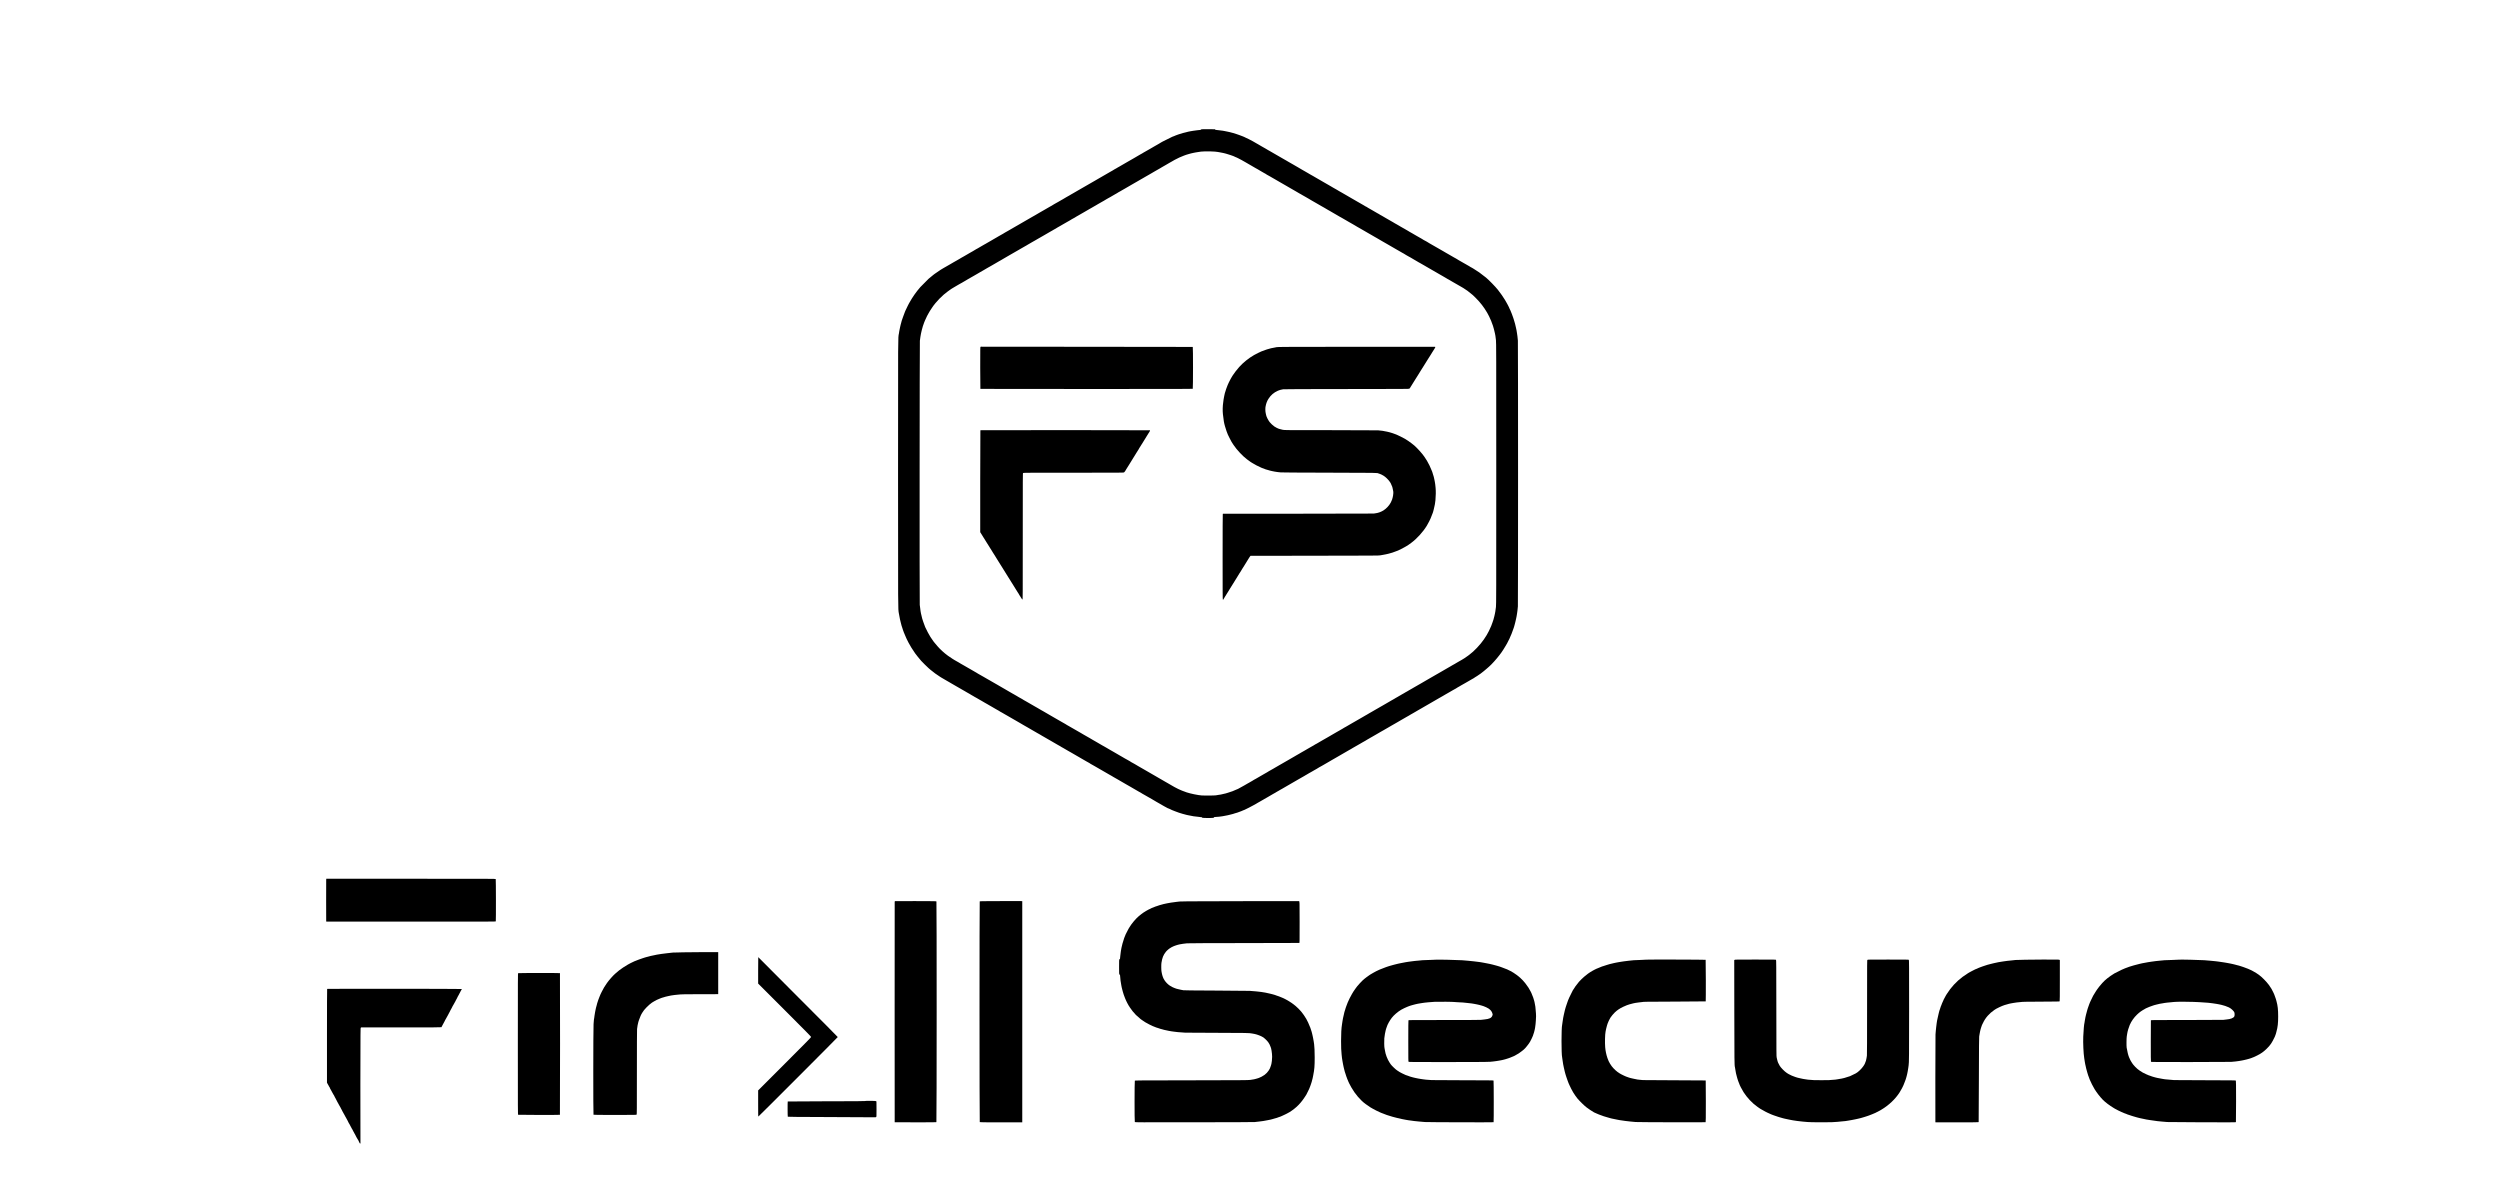 <?xml version="1.0" standalone="no"?>
<!DOCTYPE svg PUBLIC "-//W3C//DTD SVG 20010904//EN"
 "http://www.w3.org/TR/2001/REC-SVG-20010904/DTD/svg10.dtd">
<svg version="1.0" xmlns="http://www.w3.org/2000/svg"
 width="14512pt" height="6882pt" viewBox="0 0 14512 6882"
 preserveAspectRatio="xMidYMid meet">

<g transform="translate(0,6882) scale(0.1,-0.1)"
fill="#000000" stroke="none">
<path d="M69730 61310 c0 -5 -7 -10 -16 -10 -8 0 -13 -4 -10 -9 7 -11 -31 -17
-204 -31 -74 -6 -178 -20 -230 -31 -52 -10 -131 -23 -175 -29 -44 -6 -102 -17
-128 -26 -26 -9 -85 -24 -130 -34 -130 -29 -207 -51 -275 -76 -34 -13 -72 -24
-85 -24 -12 0 -44 -11 -72 -23 -27 -13 -72 -29 -100 -36 -27 -7 -55 -17 -62
-23 -6 -5 -43 -21 -80 -35 -37 -14 -88 -33 -113 -42 -50 -19 -464 -224 -550
-273 -30 -17 -75 -42 -100 -55 -25 -14 -52 -30 -60 -37 -8 -7 -26 -18 -40 -24
-14 -7 -50 -28 -80 -47 -30 -18 -73 -43 -95 -54 -22 -11 -85 -47 -140 -80 -55
-33 -142 -84 -193 -113 -51 -29 -110 -63 -130 -74 -32 -19 -111 -64 -287 -163
-22 -13 -47 -28 -55 -35 -8 -6 -31 -20 -50 -29 -19 -10 -53 -28 -75 -41 -22
-13 -69 -40 -105 -61 -102 -59 -121 -70 -190 -111 -36 -21 -77 -45 -92 -54
-15 -8 -53 -30 -85 -49 -32 -18 -76 -43 -98 -56 -22 -12 -85 -48 -140 -80
-167 -97 -178 -104 -225 -130 -25 -14 -67 -38 -95 -55 -27 -16 -70 -41 -95
-55 -25 -14 -67 -39 -95 -55 -27 -16 -68 -38 -90 -50 -22 -12 -60 -34 -85 -51
-25 -16 -68 -40 -97 -53 -28 -14 -54 -30 -57 -35 -4 -6 -26 -20 -49 -31 -44
-22 -104 -56 -184 -104 -26 -16 -66 -39 -88 -51 -67 -38 -324 -186 -518 -299
-48 -28 -107 -62 -131 -76 -24 -14 -66 -38 -94 -55 -53 -31 -211 -122 -287
-165 -25 -14 -84 -48 -132 -76 -49 -28 -137 -79 -198 -114 -60 -35 -149 -86
-198 -114 -48 -28 -107 -62 -132 -76 -139 -79 -236 -135 -285 -165 -30 -19
-73 -44 -95 -55 -22 -11 -62 -34 -90 -51 -27 -18 -70 -43 -95 -57 -82 -45
-115 -64 -161 -90 -65 -38 -183 -108 -222 -132 -17 -11 -50 -29 -72 -40 -22
-11 -65 -36 -95 -55 -30 -19 -73 -44 -95 -55 -22 -12 -61 -33 -87 -48 -26 -15
-90 -51 -142 -80 -53 -29 -98 -57 -101 -62 -3 -5 -25 -19 -48 -30 -23 -11 -63
-33 -88 -48 -53 -31 -125 -73 -184 -106 -22 -13 -84 -49 -138 -80 -162 -93
-281 -162 -302 -173 -30 -18 -228 -133 -245 -144 -8 -5 -35 -20 -60 -34 -25
-14 -70 -40 -101 -57 -63 -37 -205 -119 -277 -160 -113 -65 -147 -84 -187
-108 -24 -14 -66 -38 -95 -55 -29 -16 -71 -41 -95 -55 -24 -14 -66 -38 -95
-55 -29 -16 -72 -41 -95 -55 -24 -14 -86 -49 -137 -78 -51 -30 -138 -80 -193
-112 -55 -32 -116 -67 -135 -78 -19 -10 -60 -34 -90 -52 -54 -32 -92 -54 -187
-106 -27 -14 -54 -31 -61 -36 -7 -6 -25 -18 -41 -27 -16 -9 -51 -29 -78 -44
-99 -58 -169 -97 -198 -112 -16 -9 -55 -31 -85 -50 -30 -18 -111 -65 -180
-104 -69 -39 -154 -89 -190 -111 -36 -22 -83 -49 -105 -60 -48 -24 -93 -50
-132 -76 -15 -10 -44 -27 -63 -37 -19 -9 -57 -31 -85 -47 -27 -16 -70 -41 -95
-55 -25 -15 -67 -39 -95 -55 -27 -17 -70 -41 -95 -55 -25 -14 -63 -37 -85 -50
-22 -13 -63 -36 -92 -49 -28 -14 -54 -29 -57 -35 -4 -6 -66 -43 -138 -83 -72
-40 -151 -85 -177 -100 -25 -15 -68 -39 -95 -55 -26 -15 -67 -39 -91 -53 -24
-14 -66 -38 -95 -55 -29 -16 -73 -42 -99 -57 -25 -15 -62 -35 -81 -45 -19 -10
-48 -27 -63 -37 -16 -11 -41 -26 -57 -35 -32 -18 -102 -58 -175 -101 -27 -16
-63 -36 -80 -45 -16 -8 -59 -33 -95 -54 -36 -22 -123 -73 -195 -114 -71 -40
-173 -99 -225 -129 -52 -30 -129 -74 -170 -97 -41 -24 -93 -55 -115 -69 -22
-14 -56 -35 -75 -47 -96 -59 -283 -187 -326 -223 -18 -15 -51 -40 -75 -57 -49
-34 -213 -170 -278 -229 -86 -79 -417 -413 -478 -482 -234 -268 -446 -568
-628 -894 -14 -25 -29 -52 -34 -60 -5 -8 -31 -58 -57 -110 -64 -129 -72 -146
-101 -210 -14 -30 -36 -76 -49 -103 -13 -26 -24 -53 -24 -59 0 -7 -11 -35 -24
-63 -23 -48 -32 -73 -78 -210 -11 -33 -28 -80 -37 -105 -33 -84 -70 -205 -80
-262 -5 -31 -17 -73 -26 -94 -8 -21 -22 -76 -29 -123 -8 -47 -24 -122 -35
-165 -12 -44 -21 -94 -21 -110 0 -17 -9 -76 -20 -131 -52 -255 -50 93 -49
-8120 0 -8178 -3 -7827 48 -8125 41 -241 95 -500 109 -526 6 -11 16 -52 23
-90 6 -38 18 -81 25 -96 8 -15 21 -53 29 -85 8 -32 31 -103 50 -158 20 -55 45
-125 56 -154 11 -30 25 -64 33 -75 7 -12 16 -34 20 -50 4 -16 29 -76 57 -133
27 -57 49 -107 49 -111 1 -22 205 -400 264 -488 11 -16 29 -45 41 -64 19 -31
109 -167 185 -280 41 -62 261 -335 354 -440 63 -71 363 -368 425 -420 35 -30
88 -75 116 -100 155 -132 378 -296 555 -405 19 -12 53 -33 75 -47 74 -47 275
-164 335 -195 19 -10 69 -38 110 -63 41 -24 87 -51 102 -60 46 -26 129 -74
173 -100 24 -14 65 -37 91 -53 27 -15 72 -41 99 -57 28 -16 91 -52 140 -80 50
-28 133 -76 185 -107 52 -30 113 -65 135 -77 22 -13 69 -40 105 -62 95 -57
120 -71 167 -94 23 -11 45 -24 47 -29 3 -5 29 -21 58 -35 80 -41 118 -63 136
-78 9 -8 33 -22 52 -32 19 -9 58 -30 85 -46 28 -16 72 -42 99 -57 26 -15 68
-39 91 -53 24 -14 86 -49 137 -78 51 -29 122 -71 158 -93 36 -21 79 -45 95
-54 17 -8 53 -28 80 -45 28 -16 70 -42 95 -56 25 -14 68 -38 95 -54 28 -17 70
-41 95 -55 91 -52 141 -81 197 -115 94 -56 116 -68 160 -90 23 -11 45 -24 47
-29 3 -5 25 -19 48 -31 24 -12 66 -35 93 -50 28 -16 70 -41 95 -55 25 -14 68
-38 95 -55 28 -16 70 -40 95 -54 25 -14 70 -41 101 -58 63 -37 205 -119 277
-160 26 -15 69 -40 96 -55 26 -15 68 -39 92 -53 25 -14 75 -43 112 -65 37 -23
78 -46 92 -53 14 -7 50 -28 80 -47 30 -19 71 -42 90 -53 19 -10 60 -34 90 -52
30 -18 74 -43 98 -56 23 -13 61 -35 85 -48 23 -13 65 -37 92 -54 28 -17 95
-56 150 -87 55 -30 141 -80 190 -110 50 -30 108 -64 130 -75 22 -11 63 -33 90
-50 28 -16 70 -41 95 -55 25 -14 70 -41 100 -60 30 -18 73 -43 95 -54 22 -12
85 -48 140 -81 55 -33 114 -66 130 -75 17 -8 59 -33 95 -54 36 -22 126 -74
200 -116 74 -42 180 -103 235 -136 55 -32 119 -69 143 -80 23 -12 45 -25 48
-30 2 -5 24 -18 47 -29 23 -11 60 -32 82 -45 22 -13 62 -37 89 -52 26 -15 67
-39 91 -53 24 -14 66 -38 95 -55 29 -16 73 -42 99 -57 25 -15 64 -37 86 -48
22 -12 65 -36 95 -55 30 -18 116 -68 190 -110 74 -42 160 -92 190 -110 30 -19
74 -44 97 -57 68 -37 220 -124 328 -189 55 -32 119 -68 141 -78 23 -11 45 -24
49 -30 3 -6 21 -18 38 -27 31 -14 50 -25 184 -103 32 -18 76 -43 98 -56 39
-21 145 -83 328 -189 97 -57 160 -93 227 -131 25 -14 68 -38 95 -55 28 -16 72
-41 99 -57 26 -15 69 -40 95 -55 25 -15 62 -35 81 -45 19 -9 42 -23 51 -30 8
-7 33 -23 56 -35 22 -13 84 -48 137 -78 53 -30 117 -66 141 -80 24 -14 66 -38
92 -54 26 -16 66 -39 88 -51 75 -42 220 -126 285 -165 36 -22 83 -49 105 -60
43 -23 70 -38 158 -90 56 -34 106 -63 197 -115 25 -14 68 -38 95 -55 28 -16
70 -40 95 -55 25 -14 68 -39 95 -55 28 -17 66 -37 85 -46 19 -9 42 -22 50 -29
8 -7 34 -24 57 -37 124 -68 210 -118 318 -181 124 -74 172 -101 240 -136 22
-12 60 -35 85 -51 25 -17 61 -38 80 -47 19 -10 49 -28 67 -40 17 -13 34 -23
38 -23 3 0 41 -21 83 -47 70 -42 98 -58 202 -115 19 -10 64 -37 100 -59 36
-21 72 -42 80 -45 25 -9 154 -79 184 -100 11 -8 27 -14 36 -14 8 0 35 -11 60
-24 25 -13 56 -27 70 -31 14 -4 37 -16 51 -26 14 -10 38 -21 55 -25 16 -4 50
-17 76 -30 26 -13 53 -24 61 -24 7 0 31 -9 52 -20 22 -11 65 -27 95 -35 30 -8
73 -24 95 -35 21 -11 50 -20 62 -20 13 0 50 -11 83 -25 33 -14 69 -25 80 -25
12 0 54 -11 93 -24 40 -13 90 -27 112 -31 22 -4 74 -15 115 -25 41 -11 122
-26 180 -35 58 -9 119 -21 135 -26 17 -5 131 -19 254 -29 123 -11 229 -24 235
-30 5 -5 6 -10 2 -10 -5 0 -3 -7 4 -15 18 -21 661 -23 679 -2 6 8 8 17 5 20
-12 12 48 27 95 26 62 -2 357 28 401 41 19 6 78 17 130 24 52 7 133 23 180 35
47 11 113 28 148 36 150 36 191 48 250 71 34 13 72 24 83 24 12 0 47 11 78 23
55 24 92 37 224 83 37 13 78 30 90 39 12 8 28 15 37 15 17 0 50 15 310 145
184 92 225 114 343 182 27 15 62 35 77 44 16 9 41 24 57 35 15 10 44 27 63 37
19 10 56 30 81 45 26 15 69 40 95 55 27 16 67 39 89 51 151 88 245 142 280
161 22 12 74 42 115 67 41 25 105 63 143 84 37 21 89 51 115 66 26 15 63 35
82 45 19 10 48 28 63 40 16 13 34 23 40 23 7 1 44 21 82 46 39 24 88 53 110
65 22 11 61 32 86 47 26 15 71 41 100 58 30 17 99 57 154 89 246 143 279 162
411 238 27 15 56 31 64 37 52 32 182 107 220 127 52 27 115 63 197 113 87 51
114 67 153 87 19 10 49 28 67 41 17 12 35 22 40 22 4 1 40 21 78 46 39 24 88
53 110 65 22 11 63 33 90 49 28 16 72 42 99 57 26 15 68 39 91 53 24 14 87 49
139 78 53 29 98 57 101 62 3 5 25 18 48 30 23 11 65 33 92 50 28 16 68 39 90
50 22 11 63 34 90 52 61 38 224 132 285 165 25 13 68 38 95 55 28 17 67 40 87
52 20 12 79 45 130 74 51 29 143 82 203 117 101 59 209 122 319 185 83 47 148
85 191 110 24 14 65 38 91 53 27 15 72 41 99 57 28 16 61 34 75 41 14 7 38 22
54 33 17 11 44 27 60 36 17 9 76 43 131 75 55 32 118 68 140 80 22 13 66 38
98 56 32 19 71 41 85 49 15 8 53 31 85 50 85 51 168 98 204 115 17 8 34 19 37
24 3 4 29 20 58 35 29 14 73 40 98 56 25 16 63 38 85 50 22 12 61 33 86 48 26
15 71 41 100 58 30 17 70 40 89 51 19 11 80 46 135 78 55 32 125 73 155 91 30
19 73 43 95 54 22 12 61 33 86 48 26 15 69 40 95 55 27 16 72 41 99 57 28 17
70 41 95 55 91 52 141 81 197 115 86 51 114 67 153 87 19 10 89 50 155 89 107
63 155 91 247 144 14 8 50 29 78 45 29 17 72 41 96 55 24 14 86 50 139 80 53
30 114 65 137 77 22 12 48 28 57 35 9 8 32 22 51 31 19 10 56 30 81 45 64 37
145 84 177 102 15 9 61 36 102 60 41 24 92 53 112 65 21 11 77 43 125 71 49
28 133 77 188 109 55 32 144 83 198 114 53 31 114 66 135 78 44 26 106 62 183
106 98 56 221 127 324 188 55 32 114 65 130 74 17 8 59 33 95 54 36 22 107 64
158 93 51 29 113 64 137 78 57 33 129 75 187 108 26 15 74 42 105 61 80 48
131 76 179 99 23 11 45 25 48 31 4 6 26 20 49 31 69 34 101 52 118 66 8 8 38
26 65 40 59 32 133 73 264 149 45 27 105 61 194 112 103 59 137 79 193 112 32
18 74 42 94 52 19 10 41 25 49 33 7 9 17 16 22 16 12 0 238 149 338 222 104
77 264 206 368 299 54 47 110 96 125 110 148 126 434 445 602 669 43 58 90
121 105 140 50 67 158 236 233 365 41 72 86 148 100 170 13 22 28 51 32 65 4
14 16 37 27 52 10 15 24 42 30 60 6 18 19 44 30 57 10 13 18 29 18 35 0 6 10
29 21 51 12 22 30 64 40 94 11 30 23 59 29 66 6 7 19 36 29 66 11 30 31 86 46
124 15 39 36 97 47 130 11 33 29 81 39 107 10 26 19 54 19 62 0 9 14 56 30
106 17 50 30 102 30 115 0 14 9 53 21 87 11 35 27 103 35 153 8 49 21 112 29
140 8 27 19 96 25 152 5 57 16 135 25 175 8 40 19 152 25 248 14 241 14 15189
0 15430 -6 96 -17 208 -25 248 -9 40 -20 118 -25 175 -6 56 -19 138 -30 182
-11 44 -24 105 -29 135 -18 107 -83 351 -127 480 -9 25 -24 72 -34 105 -24 77
-65 192 -79 219 -16 33 -61 146 -79 196 -8 25 -24 57 -34 72 -10 14 -18 29
-18 33 0 14 -71 166 -107 228 -20 34 -47 82 -59 107 -13 25 -37 68 -54 95 -17
28 -41 70 -55 95 -67 120 -270 410 -409 583 -149 186 -519 566 -686 704 -71
59 -350 273 -397 304 -266 177 -276 184 -348 225 -27 16 -63 36 -80 46 -16 9
-49 26 -72 38 -23 11 -45 25 -49 31 -3 6 -25 19 -48 30 -22 11 -66 35 -96 54
-30 19 -73 44 -95 55 -22 12 -61 33 -86 48 -113 65 -216 125 -316 181 -43 24
-89 52 -102 63 -14 10 -43 28 -65 39 -23 10 -62 32 -87 47 -61 36 -210 122
-257 148 -20 11 -63 36 -95 55 -31 19 -74 43 -95 54 -20 11 -63 36 -95 55 -32
19 -78 46 -102 60 -73 41 -233 133 -340 195 -285 166 -295 172 -459 263 -53
29 -98 57 -101 62 -3 5 -25 19 -48 30 -23 11 -64 33 -92 50 -27 16 -66 36 -85
45 -19 10 -42 23 -51 31 -8 7 -33 24 -56 36 -22 13 -84 48 -137 78 -53 30
-117 66 -141 80 -24 14 -70 40 -102 59 -32 19 -71 42 -88 51 -16 9 -52 30 -78
46 -78 47 -139 82 -184 104 -23 11 -45 24 -47 29 -3 5 -29 20 -58 35 -29 14
-73 40 -98 56 -25 16 -63 38 -85 50 -22 12 -62 34 -90 50 -27 17 -66 38 -85
48 -19 9 -48 26 -63 36 -16 11 -41 26 -57 35 -55 31 -126 72 -175 101 -27 17
-65 37 -84 46 -19 9 -49 27 -66 40 -18 13 -35 24 -40 24 -7 0 -165 91 -225
129 -24 15 -38 24 -146 84 -27 15 -56 31 -64 37 -19 12 -185 109 -225 132 -16
9 -49 26 -72 38 -23 11 -45 24 -47 29 -3 5 -25 18 -48 30 -24 12 -65 35 -93
51 -27 16 -70 41 -95 55 -25 14 -67 38 -95 55 -27 16 -70 40 -95 55 -25 14
-66 38 -92 53 -26 15 -89 51 -141 80 -52 28 -100 59 -106 66 -7 8 -26 18 -42
21 -16 4 -31 11 -35 16 -3 5 -28 22 -56 37 -66 36 -125 69 -195 112 -32 19
-75 44 -95 55 -20 11 -58 33 -85 48 -26 15 -69 40 -95 55 -26 15 -86 50 -133
77 -47 28 -111 65 -143 82 -129 73 -151 86 -247 144 -55 32 -113 66 -130 75
-16 8 -55 30 -85 49 -30 19 -73 44 -95 55 -22 11 -62 33 -90 50 -27 16 -70 41
-95 55 -25 14 -70 41 -100 60 -30 18 -73 43 -95 54 -22 11 -62 34 -90 50 -27
17 -70 42 -95 56 -25 15 -63 37 -85 50 -22 14 -65 38 -95 55 -30 17 -76 43
-101 58 -25 15 -90 52 -143 82 -53 30 -114 65 -134 77 -20 12 -57 34 -82 48
-25 14 -67 38 -95 55 -27 16 -75 43 -105 60 -30 17 -73 41 -95 55 -22 13 -62
36 -89 52 -26 15 -69 40 -95 55 -25 15 -62 35 -81 45 -19 10 -61 34 -93 53
-31 19 -79 47 -105 62 -58 33 -130 75 -187 108 -24 14 -86 49 -137 78 -51 29
-118 69 -148 87 -30 19 -71 43 -90 53 -73 40 -239 136 -325 188 -49 29 -106
62 -125 71 -19 10 -69 38 -110 63 -41 24 -87 51 -102 60 -15 8 -53 30 -85 49
-32 18 -76 43 -98 56 -39 21 -145 83 -328 189 -48 28 -109 63 -135 78 -106 61
-146 84 -187 108 -24 14 -66 39 -95 55 -29 17 -73 42 -99 57 -25 15 -57 33
-71 39 -14 7 -38 22 -54 33 -16 11 -46 29 -67 40 -21 12 -81 46 -134 76 -52
30 -108 62 -123 70 -15 9 -56 33 -92 54 -36 22 -83 49 -105 62 -22 12 -82 46
-133 75 -51 30 -123 71 -160 93 -118 67 -390 204 -421 211 -16 3 -35 13 -42
21 -6 7 -32 20 -58 28 -26 7 -64 23 -86 35 -22 11 -47 21 -56 21 -9 0 -36 11
-60 23 -24 13 -62 27 -84 31 -21 4 -55 16 -75 26 -20 10 -54 22 -75 26 -22 4
-62 18 -90 30 -27 13 -62 24 -76 24 -14 0 -57 11 -96 24 -38 13 -90 27 -114
31 -24 3 -87 17 -139 30 -52 13 -126 28 -165 34 -38 6 -90 15 -115 21 -25 6
-131 19 -237 29 -140 13 -195 22 -207 33 -8 9 -12 18 -9 22 4 3 -174 6 -395 6
-261 0 -402 -3 -402 -10z m793 -1291 c77 -6 151 -15 165 -20 14 -6 75 -16 135
-24 60 -8 139 -23 176 -34 36 -10 84 -22 106 -25 22 -4 63 -15 90 -25 28 -11
77 -26 110 -34 33 -8 98 -29 145 -46 47 -18 111 -40 144 -51 32 -10 66 -25 75
-34 9 -8 30 -18 46 -22 17 -3 50 -17 75 -30 25 -13 65 -32 90 -44 55 -24 307
-162 459 -252 25 -15 66 -39 91 -53 25 -14 68 -39 95 -55 28 -17 72 -42 99
-57 26 -16 67 -39 91 -53 24 -14 65 -38 91 -53 27 -15 72 -41 99 -57 28 -16
68 -38 90 -49 22 -12 68 -38 101 -60 34 -21 75 -45 90 -53 29 -16 106 -60 192
-111 26 -15 61 -34 79 -42 17 -8 35 -20 38 -26 4 -6 26 -20 49 -31 48 -23 99
-51 179 -99 31 -19 79 -46 105 -61 26 -15 69 -40 96 -55 26 -15 68 -39 92 -53
45 -26 141 -81 319 -185 88 -51 180 -104 339 -195 24 -14 63 -36 86 -50 23
-14 65 -38 95 -55 76 -43 144 -82 187 -108 21 -12 72 -42 115 -66 43 -24 112
-64 153 -89 41 -25 94 -56 117 -69 24 -12 62 -34 86 -47 23 -12 73 -42 111
-65 37 -22 70 -41 73 -41 2 0 43 -24 91 -52 99 -60 133 -80 182 -105 19 -10
48 -27 63 -37 16 -11 41 -26 57 -35 29 -16 86 -49 172 -99 26 -15 90 -52 143
-82 195 -112 246 -141 326 -188 25 -15 86 -49 135 -76 49 -27 114 -65 144 -85
30 -19 75 -46 100 -59 25 -13 63 -34 85 -47 22 -13 60 -36 85 -50 25 -14 68
-38 95 -55 28 -16 70 -40 95 -55 25 -14 68 -38 95 -55 28 -16 70 -41 95 -55
25 -14 68 -39 95 -56 28 -16 68 -38 90 -49 22 -11 69 -38 105 -60 36 -22 121
-71 190 -110 69 -39 148 -85 175 -102 54 -33 114 -68 185 -105 25 -13 70 -40
100 -58 30 -19 66 -40 80 -47 14 -6 32 -17 40 -24 8 -7 36 -24 63 -38 92 -51
133 -74 187 -106 30 -18 71 -42 90 -52 19 -11 80 -46 135 -78 55 -32 142 -82
193 -112 145 -83 184 -105 232 -133 25 -15 68 -40 95 -55 28 -16 72 -42 98
-57 27 -15 65 -37 85 -48 20 -11 63 -36 95 -55 55 -33 81 -49 193 -113 27 -15
70 -40 95 -55 26 -15 90 -52 143 -82 54 -30 112 -64 131 -75 36 -22 129 -75
190 -110 90 -51 233 -134 285 -165 30 -18 71 -42 90 -52 19 -11 56 -32 81 -46
100 -57 153 -88 198 -114 25 -15 65 -37 88 -48 23 -11 45 -25 48 -30 3 -5 48
-33 101 -62 52 -29 116 -65 142 -80 26 -15 63 -35 82 -44 19 -9 42 -22 50 -29
14 -12 46 -32 135 -80 132 -73 213 -121 234 -137 14 -10 43 -28 65 -39 23 -10
62 -32 87 -47 63 -37 210 -121 267 -153 26 -14 70 -40 97 -57 44 -27 149 -88
280 -162 25 -14 84 -48 132 -76 49 -28 135 -78 193 -111 58 -33 148 -86 200
-116 52 -31 113 -66 135 -77 22 -11 65 -36 95 -55 30 -19 66 -40 80 -47 14 -6
38 -21 54 -32 17 -11 46 -29 65 -39 20 -11 56 -30 81 -43 25 -14 68 -39 95
-56 28 -17 68 -41 90 -53 22 -12 84 -48 137 -79 152 -87 289 -166 333 -191 22
-12 62 -35 88 -51 26 -16 68 -40 92 -54 36 -21 140 -90 240 -160 66 -46 225
-175 310 -249 16 -14 95 -91 175 -171 258 -256 466 -525 656 -850 61 -103 184
-351 184 -371 0 -8 12 -32 25 -54 14 -22 25 -46 25 -54 0 -8 9 -33 19 -55 40
-84 141 -388 141 -424 0 -12 11 -56 24 -99 13 -43 30 -112 36 -153 6 -41 18
-100 25 -130 8 -30 22 -143 32 -250 17 -185 18 -591 18 -7745 0 -7158 -1
-7560 -18 -7745 -10 -107 -26 -229 -37 -270 -10 -41 -22 -102 -26 -135 -4 -33
-17 -93 -30 -133 -13 -40 -24 -80 -24 -90 0 -20 -54 -199 -80 -262 -10 -25
-25 -65 -33 -90 -33 -98 -65 -179 -81 -201 -9 -13 -16 -30 -16 -37 0 -21 -163
-344 -198 -392 -10 -14 -21 -32 -24 -41 -5 -12 -80 -128 -155 -239 -206 -302
-579 -695 -836 -880 -27 -19 -63 -47 -80 -61 -38 -30 -194 -139 -200 -139 -3
0 -31 -18 -63 -39 -33 -22 -79 -50 -104 -64 -25 -13 -87 -48 -138 -78 -50 -30
-109 -63 -130 -75 -21 -11 -52 -29 -68 -40 -16 -11 -40 -26 -54 -33 -51 -26
-107 -57 -163 -91 -32 -19 -77 -46 -101 -60 -24 -14 -67 -38 -96 -55 -29 -16
-72 -41 -96 -55 -110 -63 -218 -126 -319 -185 -60 -35 -152 -88 -203 -117 -51
-29 -114 -65 -140 -80 -26 -15 -67 -39 -92 -53 -68 -39 -131 -75 -222 -128
-46 -27 -128 -74 -183 -106 -262 -152 -306 -178 -390 -227 -49 -30 -108 -63
-130 -74 -22 -11 -65 -36 -95 -55 -30 -18 -73 -43 -95 -54 -22 -12 -65 -37
-95 -55 -30 -19 -73 -44 -95 -56 -22 -11 -61 -33 -86 -48 -26 -15 -69 -40 -95
-55 -27 -16 -67 -39 -89 -53 -22 -13 -58 -33 -81 -44 -22 -11 -52 -28 -65 -39
-13 -10 -40 -26 -59 -35 -19 -9 -57 -30 -85 -47 -27 -18 -69 -42 -92 -55 -24
-13 -62 -35 -85 -48 -24 -13 -65 -37 -93 -55 -27 -17 -69 -40 -92 -51 -23 -11
-45 -24 -47 -29 -3 -5 -31 -21 -62 -37 -63 -32 -81 -42 -167 -94 -32 -19 -77
-46 -102 -60 -131 -74 -236 -135 -285 -165 -30 -19 -73 -43 -95 -55 -47 -24
-115 -63 -182 -104 -26 -16 -66 -39 -88 -51 -22 -12 -85 -48 -140 -80 -55 -32
-124 -72 -154 -89 -29 -17 -74 -43 -100 -58 -25 -15 -64 -36 -86 -48 -22 -11
-71 -41 -110 -65 -38 -24 -73 -44 -76 -45 -4 0 -38 -19 -75 -42 -38 -23 -87
-52 -109 -64 -84 -48 -132 -75 -180 -104 -79 -46 -178 -103 -330 -190 -53 -30
-116 -66 -140 -80 -23 -14 -66 -38 -95 -55 -29 -16 -71 -41 -95 -55 -24 -14
-65 -37 -91 -53 -27 -15 -71 -40 -99 -57 -27 -16 -69 -39 -93 -51 -23 -12 -45
-25 -48 -30 -2 -5 -24 -18 -47 -29 -23 -11 -62 -33 -87 -50 -25 -16 -67 -41
-95 -55 -27 -14 -94 -51 -147 -83 -119 -70 -269 -157 -323 -187 -22 -12 -62
-36 -90 -53 -27 -17 -70 -42 -95 -55 -39 -20 -158 -88 -280 -160 -19 -11 -59
-34 -89 -51 -135 -78 -172 -100 -286 -167 -27 -16 -69 -38 -91 -48 -23 -11
-45 -24 -48 -30 -4 -6 -26 -20 -49 -31 -23 -11 -64 -34 -92 -51 -53 -34 -112
-68 -185 -106 -25 -13 -67 -38 -95 -55 -27 -17 -68 -41 -90 -53 -22 -12 -85
-48 -140 -80 -55 -32 -113 -65 -130 -74 -16 -9 -43 -25 -58 -35 -31 -21 -71
-44 -127 -73 -19 -10 -61 -34 -93 -53 -31 -19 -79 -47 -105 -62 -88 -50 -144
-83 -187 -108 -24 -14 -65 -37 -91 -53 -27 -15 -70 -40 -95 -55 -26 -15 -89
-51 -140 -80 -52 -30 -139 -80 -194 -112 -55 -33 -118 -69 -140 -80 -22 -11
-65 -36 -95 -55 -30 -19 -73 -44 -95 -55 -22 -11 -62 -34 -90 -52 -27 -17 -67
-40 -87 -52 -112 -64 -235 -133 -268 -151 -20 -11 -43 -25 -51 -32 -8 -6 -34
-22 -59 -36 -25 -13 -90 -50 -145 -82 -55 -32 -118 -68 -140 -81 -54 -31 -128
-74 -180 -104 -24 -14 -65 -38 -91 -53 -27 -15 -71 -41 -99 -57 -27 -16 -69
-38 -91 -49 -23 -10 -45 -24 -48 -30 -4 -6 -26 -20 -49 -31 -23 -11 -67 -36
-97 -55 -30 -19 -73 -44 -95 -55 -22 -12 -61 -33 -87 -48 -69 -40 -148 -85
-193 -112 -100 -59 -284 -160 -290 -160 -4 0 -19 -8 -33 -19 -15 -10 -38 -22
-52 -26 -14 -4 -54 -21 -90 -37 -105 -49 -141 -65 -215 -92 -127 -46 -189 -67
-275 -91 -47 -13 -105 -31 -129 -39 -24 -9 -57 -16 -73 -16 -15 0 -54 -9 -86
-20 -31 -11 -82 -23 -112 -26 -30 -3 -93 -13 -140 -21 -47 -8 -116 -20 -155
-26 -44 -7 -211 -12 -450 -12 -369 0 -385 1 -555 28 -344 55 -681 141 -838
213 -29 13 -59 24 -68 24 -8 0 -41 14 -74 30 -33 17 -64 30 -70 30 -14 0 -248
114 -325 159 -33 19 -76 43 -95 53 -19 11 -80 46 -135 78 -55 32 -142 82 -193
112 -51 29 -113 64 -137 78 -23 14 -66 39 -95 55 -29 17 -71 41 -95 55 -47 28
-124 72 -191 110 -24 14 -69 40 -101 59 -32 19 -75 44 -95 55 -44 24 -189 108
-257 148 -25 15 -66 39 -91 53 -25 14 -66 38 -92 53 -87 51 -163 94 -203 117
-35 20 -163 93 -280 161 -22 13 -60 35 -85 49 -25 14 -70 41 -100 60 -30 18
-73 43 -95 55 -22 11 -62 34 -90 50 -27 16 -66 37 -85 46 -19 10 -44 26 -55
35 -11 9 -32 23 -46 30 -38 20 -136 75 -194 109 -27 16 -68 38 -90 49 -22 12
-69 39 -105 62 -36 22 -78 47 -95 55 -16 8 -70 39 -120 69 -49 29 -116 69
-149 87 -85 47 -104 59 -169 98 -74 45 -142 84 -192 110 -22 12 -65 36 -95 55
-30 18 -97 58 -148 87 -51 29 -114 65 -140 80 -26 15 -65 37 -87 48 -22 12
-62 35 -90 52 -27 17 -95 57 -150 88 -55 32 -143 83 -195 113 -52 31 -113 66
-135 77 -22 11 -60 34 -85 50 -25 17 -63 39 -85 51 -22 11 -69 38 -105 59 -36
22 -83 49 -105 60 -22 11 -80 45 -130 74 -49 30 -133 79 -185 109 -52 30 -140
80 -195 112 -55 32 -118 68 -140 80 -22 12 -62 35 -88 51 -68 41 -136 80 -177
101 -19 10 -48 27 -63 37 -31 21 -70 43 -135 76 -23 12 -45 26 -48 31 -2 5
-24 18 -47 29 -44 22 -104 56 -184 104 -26 16 -66 39 -88 51 -22 12 -85 48
-140 80 -55 32 -163 94 -240 138 -152 87 -226 130 -283 164 -20 12 -57 34 -82
48 -25 14 -67 38 -95 55 -27 16 -70 40 -95 55 -25 14 -67 39 -95 55 -27 16
-66 38 -85 47 -19 10 -48 27 -63 37 -31 21 -35 23 -181 106 -53 30 -117 66
-141 80 -44 26 -106 61 -187 108 -72 41 -214 123 -277 160 -58 33 -132 75
-182 103 -16 9 -34 21 -41 27 -7 5 -34 22 -60 36 -27 14 -69 38 -95 53 -27 14
-61 34 -78 43 -16 8 -43 24 -58 34 -16 11 -41 26 -57 35 -33 19 -105 60 -175
101 -27 16 -68 39 -90 50 -22 12 -65 36 -95 55 -30 18 -111 65 -180 104 -69
39 -154 89 -190 111 -36 22 -83 49 -105 60 -61 32 -262 148 -325 189 -14 9
-41 24 -60 34 -49 26 -235 133 -290 167 -8 6 -40 24 -70 41 -30 16 -73 41 -95
53 -22 13 -85 49 -140 81 -55 32 -116 67 -135 78 -153 89 -230 133 -288 163
-29 14 -55 31 -58 35 -3 5 -20 16 -37 24 -18 9 -57 31 -87 50 -30 19 -73 44
-95 55 -22 11 -65 36 -95 55 -30 19 -73 44 -95 55 -49 26 -81 44 -165 94 -36
22 -83 49 -105 61 -22 13 -85 48 -140 80 -55 32 -120 69 -145 82 -25 14 -52
31 -60 37 -8 7 -28 20 -45 28 -16 8 -75 41 -130 73 -55 32 -114 66 -131 75
-16 9 -44 26 -61 38 -17 12 -34 22 -37 22 -6 0 -199 129 -281 189 -218 158
-452 371 -619 566 -202 236 -225 265 -336 435 -27 41 -57 86 -67 100 -46 63
-253 452 -253 473 0 5 -9 21 -19 36 -11 15 -23 40 -27 57 -4 16 -14 43 -22 59
-19 37 -68 172 -88 240 -8 28 -23 73 -33 100 -22 58 -46 149 -68 255 -9 41
-24 104 -34 140 -10 36 -21 97 -24 135 -4 39 -13 113 -20 165 -8 52 -19 138
-25 190 -15 127 -8 15230 7 15335 6 39 20 141 31 227 12 87 25 166 31 176 5
10 17 63 26 116 8 54 22 110 29 124 8 15 19 54 25 87 6 33 20 83 30 110 18 49
29 79 77 219 13 38 28 74 33 80 5 6 14 29 21 51 7 22 21 52 31 67 11 14 19 32
19 40 0 16 113 240 141 280 10 14 19 29 19 32 0 13 106 181 195 311 33 48 67
97 75 109 8 12 62 80 120 152 129 159 338 373 485 497 121 102 364 286 429
324 22 13 61 37 86 53 25 16 86 52 135 80 50 28 115 67 145 85 30 19 73 44 95
55 22 12 63 34 90 50 28 16 66 37 85 47 19 9 43 23 52 31 17 14 57 37 118 68
19 10 48 27 64 38 17 11 44 28 60 37 91 48 132 72 143 81 7 5 27 18 45 27 52
28 116 64 218 124 52 31 136 79 185 107 50 28 115 66 145 85 59 36 95 57 175
100 28 15 75 42 105 61 30 18 75 45 100 59 25 14 68 39 95 55 28 17 68 39 90
50 22 11 85 47 140 80 55 33 141 82 190 110 50 28 135 78 190 111 55 32 118
68 140 79 22 11 60 34 85 50 25 17 63 39 85 50 22 11 65 36 95 55 30 19 66 40
80 47 14 7 55 30 92 53 37 22 87 51 112 65 116 66 371 212 474 272 26 15 67
39 92 54 51 28 82 46 225 129 55 32 120 69 145 82 25 14 52 30 60 37 8 6 31
20 50 29 44 23 101 55 165 96 28 17 66 39 85 49 19 9 69 37 110 62 77 46 93
55 177 103 26 15 71 40 98 56 28 17 66 38 85 49 19 10 64 36 100 57 101 59
141 82 190 110 25 13 68 38 95 55 28 17 70 42 95 55 25 14 68 39 95 55 28 16
68 38 90 50 22 12 60 34 85 51 25 16 68 40 97 53 28 14 54 30 57 35 4 6 26 20
49 31 46 23 105 56 194 110 32 19 74 44 94 55 44 24 168 95 309 177 58 33 119
68 136 77 16 9 43 26 60 37 16 11 40 26 54 33 14 6 48 25 75 41 28 16 69 39
92 50 23 11 45 25 49 31 3 6 25 19 48 30 22 11 66 35 96 54 30 18 73 43 95 55
41 22 98 54 181 104 27 16 94 54 149 86 115 65 148 84 230 134 33 19 78 45
100 56 22 11 65 36 95 55 30 19 73 44 95 55 22 11 63 34 90 51 28 18 71 44 97
58 56 31 203 115 267 153 25 15 62 35 81 45 19 10 49 28 65 39 17 12 65 41
108 65 43 24 99 56 125 71 26 15 63 35 82 44 19 9 42 22 51 30 16 14 54 36
144 84 22 11 65 36 95 55 30 19 74 43 96 54 23 11 45 24 48 30 4 6 26 20 49
31 23 11 65 34 92 50 28 16 70 41 95 55 25 15 68 39 95 55 28 17 66 38 85 48
19 10 70 39 112 65 42 26 79 47 81 47 3 0 36 19 73 42 38 23 87 52 109 64 81
46 131 75 177 102 26 15 89 51 140 80 51 30 138 80 193 112 55 33 118 68 140
80 22 11 69 38 105 61 36 22 79 47 95 55 17 8 75 41 130 74 55 32 141 82 190
110 50 28 113 65 140 82 28 17 69 41 93 54 68 39 148 84 281 160 20 11 59 35
86 52 28 18 68 41 90 52 54 27 117 63 152 87 15 10 39 25 53 31 14 7 50 28 80
47 30 18 73 43 95 55 22 11 63 34 90 50 53 31 117 68 191 110 124 71 445 220
474 220 6 0 33 11 60 25 27 14 57 25 67 25 10 0 41 11 68 24 28 13 72 26 99
30 26 4 67 16 91 26 24 10 65 21 92 25 26 4 75 15 108 25 33 11 101 24 150 30
50 6 117 17 150 24 189 43 593 53 978 25z"/>
<path d="M56918 48689 c-17 -9 -18 -78 -18 -1224 0 -719 4 -1216 9 -1219 5 -4
2778 -6 6162 -6 4972 0 6156 2 6166 13 19 18 20 2417 1 2429 -7 4 -2772 8
-6145 8 -3372 0 -6137 2 -6145 5 -7 2 -21 0 -30 -6z"/>
<path d="M78715 48690 c-4215 -5 -4564 -6 -4610 -22 -27 -9 -90 -21 -140 -28
-49 -6 -130 -22 -180 -35 -182 -48 -201 -53 -230 -64 -16 -5 -51 -17 -77 -26
-122 -39 -146 -48 -194 -71 -28 -13 -57 -24 -65 -24 -13 0 -331 -158 -420
-209 -312 -178 -630 -434 -866 -696 -120 -133 -329 -405 -378 -491 -8 -16 -29
-49 -45 -74 -16 -25 -40 -65 -53 -90 -13 -25 -35 -65 -49 -90 -41 -74 -55
-102 -81 -160 -14 -30 -39 -86 -56 -124 -17 -37 -31 -72 -31 -77 0 -6 -8 -26
-17 -47 -25 -56 -71 -188 -92 -269 -11 -40 -24 -81 -29 -90 -6 -10 -15 -51
-21 -91 -6 -40 -20 -105 -30 -145 -11 -40 -22 -106 -26 -147 -3 -41 -12 -113
-20 -160 -32 -197 -39 -486 -17 -685 40 -361 64 -506 119 -695 51 -180 134
-421 167 -486 8 -16 52 -105 97 -198 46 -93 97 -190 113 -215 16 -25 39 -62
51 -81 12 -19 29 -46 38 -60 10 -14 29 -43 44 -65 174 -265 525 -638 768 -818
201 -148 271 -197 281 -197 4 0 21 -10 38 -23 66 -50 367 -206 521 -270 175
-72 343 -130 416 -142 24 -4 57 -14 73 -22 16 -8 72 -21 124 -29 53 -8 120
-21 148 -30 29 -8 101 -20 161 -25 59 -6 146 -15 193 -21 57 -7 997 -13 2825
-17 2833 -7 2778 -6 2854 -45 15 -8 44 -18 65 -21 36 -7 133 -53 221 -106 120
-71 278 -224 369 -356 31 -45 56 -85 56 -89 0 -4 13 -34 29 -68 61 -130 72
-160 86 -251 9 -53 20 -107 25 -121 15 -38 12 -215 -4 -260 -7 -22 -16 -68
-20 -104 -8 -67 -52 -189 -109 -302 -89 -174 -262 -363 -427 -465 -137 -85
-299 -146 -435 -163 -49 -6 -109 -16 -132 -21 -25 -5 -1762 -9 -4398 -9
l-4355 0 -10 -26 c-6 -16 -10 -912 -10 -2488 0 -2071 2 -2465 14 -2475 16 -14
20 -10 66 74 19 33 41 71 50 85 26 38 62 96 125 200 32 52 71 114 86 137 16
23 29 44 29 48 0 4 21 40 48 80 44 69 131 207 197 315 48 79 96 156 157 254
32 50 67 107 78 126 12 19 35 58 53 87 18 29 52 85 76 125 25 40 52 82 62 93
9 11 24 36 33 55 9 19 43 76 75 125 33 50 83 128 111 175 28 47 65 105 80 130
16 25 41 65 55 90 14 25 50 83 80 130 30 47 64 101 75 120 11 19 31 49 45 65
l25 30 3722 6 c3463 5 3729 6 3803 22 44 10 116 22 160 28 44 6 125 21 180 34
55 14 123 29 150 35 99 20 345 100 421 136 28 13 57 24 64 24 17 0 65 22 245
112 133 67 180 92 271 146 133 79 135 80 304 204 335 245 695 641 916 1008 69
115 214 395 214 413 0 7 10 30 21 52 20 37 32 68 74 190 10 28 26 69 36 91 10
23 21 59 24 80 4 22 17 73 30 114 13 41 31 119 39 172 9 54 21 110 27 125 6
16 20 120 32 233 24 235 28 551 9 725 -6 61 -16 154 -22 208 -5 53 -17 125
-26 160 -9 34 -22 96 -28 137 -15 84 -47 203 -82 300 -13 36 -26 81 -30 100
-4 19 -13 45 -21 57 -8 12 -21 41 -28 65 -33 103 -189 426 -248 514 -15 21
-27 42 -27 47 0 6 -83 134 -148 227 -126 183 -400 486 -577 641 -71 62 -243
192 -349 264 -157 107 -211 137 -431 248 -93 47 -181 89 -194 92 -14 4 -45 18
-69 31 -25 13 -54 24 -66 24 -12 0 -36 9 -54 20 -19 12 -63 28 -100 36 -36 8
-75 20 -86 26 -11 6 -54 19 -96 28 -41 10 -104 25 -140 33 -142 35 -363 68
-515 77 -97 6 -1192 10 -2790 10 -2630 0 -2630 0 -2745 21 -63 11 -143 31
-178 45 -34 13 -68 24 -75 24 -19 0 -163 76 -237 125 -74 49 -220 186 -272
255 -92 123 -187 312 -203 405 -4 22 -16 76 -26 120 -23 99 -26 304 -5 385 8
30 20 84 27 120 6 36 23 85 35 110 13 25 24 49 24 55 0 14 45 99 88 165 133
206 303 352 530 454 44 20 87 36 95 36 9 0 40 9 69 21 29 11 98 26 153 32 70
7 1181 12 3700 14 3455 3 3601 4 3624 21 14 10 29 27 35 38 6 10 22 36 35 58
14 21 30 46 36 56 23 40 78 128 105 170 16 25 39 61 50 80 11 19 34 55 50 80
16 25 42 68 59 95 33 53 38 61 86 136 17 26 53 83 80 128 71 117 105 171 130
211 12 19 43 69 69 110 26 41 57 90 69 109 36 56 85 134 107 171 11 19 34 55
50 80 16 25 37 59 46 75 9 17 42 68 72 115 54 82 80 124 129 203 13 20 34 54
47 75 12 20 49 80 81 132 32 52 85 135 117 184 61 93 67 115 33 125 -11 3
-2072 4 -4580 1z"/>
<path d="M56909 43846 c-5 -6 -9 -1112 -9 -2965 l0 -2955 24 -35 c12 -20 49
-79 81 -131 32 -52 69 -112 81 -132 41 -65 73 -117 97 -155 13 -21 39 -63 58
-93 19 -30 40 -64 46 -75 7 -11 47 -75 90 -142 43 -68 89 -143 103 -167 14
-24 33 -53 43 -63 9 -11 17 -24 17 -30 0 -5 13 -27 30 -49 16 -21 30 -43 30
-48 0 -5 10 -23 23 -40 12 -17 49 -74 81 -126 32 -52 69 -111 81 -130 12 -19
59 -96 105 -170 95 -155 112 -183 165 -265 21 -33 49 -77 62 -97 13 -21 34
-55 47 -75 12 -21 99 -159 191 -308 92 -148 179 -288 193 -310 14 -22 36 -57
49 -77 13 -21 35 -57 50 -80 14 -24 36 -59 48 -78 12 -19 39 -62 60 -95 54
-85 100 -159 169 -272 16 -27 39 -65 52 -85 13 -21 36 -57 51 -80 14 -24 38
-61 51 -83 14 -22 38 -59 54 -82 15 -23 28 -46 28 -51 0 -6 10 -23 23 -39 13
-15 52 -76 86 -135 45 -77 69 -108 82 -108 19 0 19 88 19 3663 0 3537 1 3664
18 3680 17 16 235 17 2926 17 2661 0 2910 1 2934 16 24 15 102 121 102 139 0
4 13 25 28 48 37 54 65 98 140 222 34 55 82 134 108 175 26 41 58 93 71 115
14 22 39 63 56 91 18 28 43 70 57 93 14 23 42 68 63 101 20 33 74 119 118 192
45 73 90 144 100 157 11 13 19 28 19 33 0 5 8 21 18 36 54 80 79 120 90 142 6
14 20 36 31 50 10 14 44 68 76 120 32 52 68 111 80 130 12 19 35 56 51 83 42
69 84 137 109 177 12 19 50 80 83 135 33 55 70 112 81 126 24 31 36 75 23 83
-17 10 -9832 12 -9843 2z"/>
<path d="M18935 17758 c-3 -29 -5 -588 -3 -1243 l3 -1190 4917 -3 c4885 -2
4917 -2 4928 18 13 24 9 2426 -4 2453 -8 16 -252 17 -4921 17 l-4914 0 -6 -52z"/>
<path d="M51957 16512 c-9 -2 -19 -13 -22 -25 -3 -12 -4 -2900 -3 -6417 l3
-6395 1204 -3 c881 -1 1207 1 1217 9 20 16 21 12786 2 12812 -12 16 -97 17
-1199 20 -652 1 -1193 1 -1202 -1z"/>
<path d="M58064 16513 c-975 -3 -1184 -5 -1193 -17 -17 -21 -16 -12796 2
-12813 10 -10 250 -13 1202 -13 655 0 1207 0 1228 0 l37 0 0 6420 0 6420 -27
0 c-16 0 -37 1 -48 3 -11 1 -552 1 -1201 0z"/>
<path d="M72030 16509 c-3323 -5 -3583 -8 -3715 -38 -22 -5 -92 -14 -155 -21
-200 -19 -637 -105 -760 -149 -30 -11 -73 -23 -95 -26 -22 -4 -50 -13 -62 -21
-12 -8 -48 -20 -80 -28 -59 -15 -136 -43 -208 -77 -22 -10 -63 -26 -91 -34
-29 -8 -57 -22 -64 -30 -7 -8 -17 -15 -23 -15 -14 0 -160 -74 -227 -115 -30
-19 -71 -43 -90 -55 -80 -48 -110 -68 -210 -144 -221 -167 -376 -327 -581
-601 -48 -64 -75 -106 -115 -175 -20 -36 -42 -72 -49 -80 -12 -15 -102 -191
-164 -320 -16 -36 -33 -78 -37 -95 -4 -16 -18 -50 -31 -74 -12 -24 -23 -52
-23 -62 0 -10 -11 -47 -24 -81 -38 -97 -108 -354 -128 -468 -5 -30 -20 -113
-33 -185 -13 -71 -29 -197 -35 -280 -14 -184 -17 -198 -35 -191 -10 3 -15 -1
-15 -12 0 -15 -2 -15 -10 -2 -6 10 -10 -140 -10 -433 0 -296 3 -446 10 -442 6
3 10 2 10 -4 0 -6 7 -8 15 -5 17 7 22 -12 29 -121 13 -181 27 -303 42 -360 8
-33 19 -99 24 -146 5 -47 16 -101 24 -120 8 -19 21 -74 30 -121 8 -48 22 -100
31 -117 8 -17 20 -54 25 -82 5 -28 17 -65 25 -84 9 -18 22 -55 30 -81 7 -27
30 -87 50 -134 20 -47 45 -105 55 -130 23 -57 122 -246 152 -293 13 -19 45
-71 73 -114 85 -135 230 -315 351 -437 56 -56 251 -229 272 -240 9 -6 47 -33
84 -60 111 -84 256 -171 423 -254 171 -85 252 -122 268 -122 8 0 34 -11 59
-24 25 -13 60 -27 79 -31 19 -3 63 -17 99 -30 113 -41 163 -56 249 -76 46 -11
91 -24 101 -29 10 -5 62 -17 117 -25 54 -9 127 -25 163 -35 36 -10 101 -21
145 -25 44 -3 112 -13 150 -21 67 -14 386 -43 530 -49 39 -1 93 -5 120 -9 28
-4 826 -8 1775 -9 1755 -3 1972 -7 2125 -42 39 -8 98 -20 133 -25 34 -6 79
-17 99 -25 20 -8 63 -22 96 -31 34 -8 70 -22 81 -30 12 -8 39 -19 60 -25 22
-6 56 -22 75 -35 20 -13 39 -24 42 -24 40 0 260 -202 334 -305 50 -71 115
-191 115 -214 0 -9 7 -27 16 -39 45 -65 98 -386 98 -597 -1 -139 -23 -357 -43
-419 -11 -33 -27 -86 -35 -116 -49 -189 -185 -382 -362 -515 -79 -60 -266
-160 -329 -176 -22 -5 -60 -18 -85 -28 -25 -11 -65 -22 -90 -26 -25 -3 -72
-15 -105 -26 -33 -10 -134 -26 -225 -36 -153 -16 -409 -18 -3423 -23 -3211 -5
-3259 -5 -3273 -24 -20 -28 -21 -2372 -1 -2399 11 -17 206 -17 3452 -13 2260
2 3466 7 3515 14 41 6 158 19 260 30 169 18 283 36 490 78 41 8 116 23 165 33
50 10 100 23 113 30 12 6 60 21 105 31 96 23 189 52 268 86 31 13 65 24 75 24
11 0 37 12 59 25 22 14 47 25 56 25 17 0 338 161 411 206 402 250 680 532 946
959 14 22 33 51 42 65 15 23 103 200 163 330 14 30 29 69 33 85 4 17 17 50 30
75 12 25 26 63 30 85 4 22 18 62 30 90 13 27 24 60 24 73 0 12 10 51 21 85 12
34 27 91 34 127 7 36 22 112 34 170 70 350 85 535 85 1040 0 320 -15 667 -33
765 -5 28 -17 106 -26 175 -9 69 -24 154 -35 190 -10 36 -22 90 -25 120 -4 30
-18 89 -30 130 -13 41 -26 93 -30 115 -4 21 -15 55 -25 75 -9 19 -23 59 -29
89 -6 30 -16 60 -21 66 -6 7 -19 36 -29 66 -40 115 -144 339 -203 439 -103
173 -175 278 -297 429 -72 89 -248 265 -336 335 -194 155 -210 166 -435 304
-19 12 -51 29 -70 38 -19 9 -42 22 -50 28 -8 7 -31 19 -50 26 -19 7 -47 21
-61 31 -14 10 -38 21 -55 25 -16 4 -49 18 -73 31 -24 12 -51 23 -59 23 -8 0
-34 11 -56 24 -23 13 -58 26 -80 30 -21 4 -57 16 -80 26 -62 27 -191 69 -281
90 -44 10 -109 26 -145 35 -335 82 -581 115 -1155 157 -71 5 -956 13 -1965 17
-1348 6 -1848 11 -1885 19 -27 7 -91 18 -141 26 -50 8 -128 26 -173 40 -45 14
-91 26 -102 26 -11 0 -42 11 -69 25 -27 14 -56 25 -64 25 -20 0 -171 79 -243
127 -111 73 -230 194 -304 308 -47 72 -86 149 -94 185 -4 19 -15 51 -25 70
-10 19 -23 69 -30 110 -6 41 -18 101 -26 133 -18 70 -21 418 -5 517 48 303
110 456 260 644 63 78 202 194 279 232 29 15 55 30 57 35 3 4 22 13 43 20 20
6 49 20 63 30 14 10 47 23 74 29 26 6 61 18 79 27 17 9 58 22 91 28 33 7 87
20 120 29 33 9 121 23 195 32 74 9 173 20 220 26 56 7 1197 12 3295 14 1766 2
3218 5 3228 8 16 4 17 70 17 1204 0 1251 1 1212 -40 1223 -8 2 -1525 1 -3370
-2z"/>
<path d="M39620 13539 c-19 -4 -151 -8 -293 -8 -142 0 -262 -3 -267 -6 -11 -7
-59 -12 -390 -44 -113 -10 -237 -26 -276 -35 -39 -8 -102 -18 -140 -22 -38 -3
-96 -13 -129 -21 -33 -9 -105 -24 -160 -34 -137 -25 -264 -55 -360 -85 -44
-13 -88 -24 -98 -24 -10 0 -46 -11 -80 -24 -34 -13 -84 -29 -110 -35 -27 -7
-59 -18 -70 -25 -12 -8 -45 -19 -73 -25 -29 -5 -67 -19 -85 -30 -19 -10 -48
-22 -65 -25 -16 -4 -52 -18 -79 -31 -26 -14 -55 -25 -63 -25 -8 0 -31 -9 -51
-19 -40 -21 -147 -72 -201 -96 -19 -9 -57 -28 -85 -44 -27 -15 -70 -39 -95
-52 -104 -58 -154 -89 -280 -173 -192 -129 -270 -190 -474 -371 -113 -100
-356 -374 -441 -499 -11 -16 -29 -41 -40 -56 -106 -147 -196 -299 -287 -485
-21 -44 -50 -101 -63 -128 -14 -26 -25 -53 -25 -60 0 -6 -14 -39 -30 -72 -16
-33 -30 -67 -30 -75 0 -8 -9 -31 -19 -51 -11 -20 -24 -56 -31 -80 -6 -24 -19
-64 -29 -89 -10 -25 -26 -73 -35 -107 -9 -35 -23 -91 -32 -125 -9 -35 -27 -99
-39 -143 -13 -44 -26 -107 -30 -139 -4 -33 -15 -91 -25 -130 -10 -39 -24 -123
-30 -186 -7 -63 -14 -118 -16 -121 -11 -19 -26 -165 -39 -374 -20 -323 -22
-5234 -3 -5253 9 -9 300 -12 1249 -12 1114 0 1239 2 1253 16 15 14 16 243 16
2432 0 1523 4 2461 10 2537 10 118 48 327 76 415 8 25 23 72 34 105 42 136
147 372 185 415 7 8 20 30 30 48 64 128 363 432 539 550 59 39 113 72 119 72
6 0 18 6 26 14 32 27 239 126 306 147 22 6 56 20 75 30 19 11 42 19 52 19 9 0
47 11 85 24 72 25 149 46 273 72 41 8 118 25 170 36 52 11 142 25 200 29 58 5
141 13 185 19 182 23 438 28 1373 29 l982 1 0 1220 0 1220 -1017 -1 c-560 -1
-1034 -5 -1053 -10z"/>
<path d="M44015 13239 c-4 -5 -7 -348 -6 -762 l0 -751 1536 -1536 c1211 -1211
1536 -1541 1538 -1563 2 -23 -197 -225 -1536 -1565 l-1538 -1538 0 -759 c0
-616 3 -759 13 -757 23 6 4608 4596 4608 4613 0 10 -1015 1031 -2255 2270
-1241 1240 -2274 2278 -2298 2307 -43 54 -51 59 -62 41z"/>
<path d="M83376 13113 c-4 -4 -166 -11 -359 -15 -194 -4 -392 -12 -442 -16
-49 -5 -139 -14 -200 -20 -60 -6 -169 -16 -241 -22 -72 -6 -162 -17 -200 -25
-38 -9 -122 -20 -186 -25 -64 -6 -135 -17 -158 -25 -23 -8 -80 -19 -128 -25
-48 -6 -109 -18 -137 -26 -27 -8 -91 -21 -142 -29 -50 -9 -107 -22 -125 -30
-19 -7 -66 -19 -104 -26 -38 -6 -81 -18 -95 -25 -15 -7 -62 -21 -105 -30 -43
-8 -90 -22 -104 -29 -14 -7 -54 -20 -89 -29 -36 -9 -69 -20 -75 -25 -6 -5 -36
-16 -66 -24 -30 -9 -73 -25 -95 -37 -21 -11 -45 -20 -52 -20 -8 0 -36 -11 -63
-25 -27 -14 -57 -25 -65 -25 -9 0 -42 -13 -73 -29 -50 -26 -113 -55 -192 -91
-14 -6 -47 -25 -75 -41 -27 -16 -68 -38 -90 -49 -22 -11 -65 -36 -95 -55 -30
-19 -72 -43 -92 -55 -20 -11 -40 -24 -43 -30 -3 -6 -23 -19 -43 -30 -20 -11
-68 -45 -107 -76 -38 -30 -102 -80 -141 -110 -121 -91 -428 -428 -509 -557
-11 -18 -40 -60 -65 -94 -25 -34 -52 -74 -62 -90 -9 -15 -46 -77 -82 -138 -76
-127 -188 -352 -245 -490 -55 -136 -74 -185 -91 -240 -10 -33 -25 -78 -34
-100 -8 -22 -15 -48 -16 -58 0 -10 -9 -40 -21 -66 -18 -44 -28 -81 -73 -286
-9 -38 -25 -108 -36 -155 -11 -47 -24 -123 -30 -170 -6 -47 -19 -137 -30 -200
-35 -202 -54 -548 -53 -955 1 -203 4 -408 7 -455 12 -206 37 -498 46 -535 5
-22 16 -94 25 -159 8 -66 24 -151 34 -190 11 -39 22 -97 26 -129 4 -32 15 -82
25 -111 9 -29 21 -72 25 -97 7 -45 39 -151 81 -269 13 -36 27 -81 31 -100 3
-19 17 -55 30 -79 13 -24 23 -53 23 -65 0 -12 11 -39 25 -61 13 -22 25 -47 25
-55 0 -8 11 -37 25 -65 13 -27 31 -66 40 -85 31 -69 40 -85 125 -235 223 -395
537 -760 835 -974 214 -154 361 -251 381 -251 6 0 23 -9 37 -21 29 -22 346
-182 386 -194 14 -4 45 -18 69 -31 25 -13 51 -24 58 -24 8 0 37 -11 66 -24 81
-36 157 -66 223 -86 33 -10 80 -25 105 -33 144 -48 180 -59 230 -71 30 -7 89
-22 130 -34 41 -11 95 -25 120 -31 239 -58 382 -89 515 -111 66 -10 143 -24
170 -29 28 -5 102 -14 165 -21 63 -6 133 -16 154 -22 22 -5 150 -19 285 -29
135 -11 291 -25 346 -30 129 -13 3974 -24 3987 -11 14 14 11 2401 -3 2418 -9
12 -305 15 -1763 18 -963 3 -1787 7 -1831 10 -249 14 -452 33 -505 46 -19 5
-80 14 -135 20 -55 6 -122 18 -150 26 -27 8 -91 21 -142 29 -50 9 -106 22
-125 29 -18 8 -62 20 -98 26 -35 6 -77 18 -94 27 -16 8 -57 23 -90 33 -135 40
-190 62 -382 158 -118 59 -172 91 -224 130 -14 10 -36 25 -50 32 -70 37 -327
281 -382 363 -12 19 -41 61 -62 93 -131 196 -242 487 -272 714 -8 60 -19 122
-25 137 -16 41 -23 451 -11 558 24 200 53 373 72 429 11 33 20 71 20 85 0 14
11 49 24 77 13 28 27 66 31 84 23 104 165 361 287 518 125 160 344 349 548
470 63 38 298 151 327 158 15 4 42 15 58 24 17 10 46 21 65 25 19 4 51 15 70
25 19 9 63 22 97 29 35 7 79 19 98 27 20 8 70 21 113 29 42 8 101 21 130 29
29 8 94 20 145 25 50 6 106 15 124 20 17 5 82 14 145 20 62 6 156 16 208 21
168 17 222 21 360 27 265 11 1089 2 1173 -13 23 -4 80 -8 127 -9 184 -3 496
-27 685 -54 39 -5 119 -15 180 -21 60 -7 126 -18 146 -25 19 -7 78 -18 130
-25 52 -7 116 -21 142 -31 26 -11 58 -19 70 -19 12 -1 47 -10 77 -21 30 -11
80 -27 110 -35 61 -17 249 -106 293 -139 125 -93 169 -146 213 -262 30 -80 30
-86 0 -159 -51 -126 -175 -184 -446 -210 -85 -8 -180 -19 -211 -24 -35 -6
-810 -10 -2127 -10 -2038 0 -2071 0 -2082 -19 -7 -13 -10 -407 -10 -1205 0
-1064 2 -1186 16 -1200 14 -14 232 -16 2257 -16 2225 0 2490 4 2669 35 46 7
130 19 188 25 58 6 139 20 180 30 41 10 100 21 130 25 30 4 78 16 105 25 28
10 77 24 110 30 33 7 76 20 95 30 19 9 53 21 74 24 22 4 61 19 88 32 26 13 52
24 58 24 13 0 147 56 170 70 8 6 38 21 65 35 134 67 290 169 389 252 38 32 87
72 110 89 76 57 292 326 362 449 48 85 144 283 164 340 56 155 98 298 105 350
4 28 15 84 25 125 10 41 23 140 29 220 6 80 13 172 16 205 13 155 16 345 6
405 -5 36 -15 142 -20 236 -7 118 -18 203 -36 278 -14 59 -25 120 -25 134 -1
15 -8 45 -16 67 -9 22 -24 76 -35 119 -11 44 -24 85 -28 90 -5 6 -16 34 -24
61 -8 28 -24 68 -36 90 -11 22 -21 46 -21 53 0 8 -11 35 -24 61 -13 25 -31 62
-40 81 -68 142 -169 300 -300 467 -201 257 -406 441 -702 630 -10 7 -40 24
-66 38 -26 13 -49 29 -52 34 -4 5 -23 15 -44 22 -20 6 -44 18 -53 25 -8 8 -31
19 -50 25 -19 7 -45 20 -59 29 -14 10 -36 20 -50 24 -14 4 -50 17 -80 30 -117
50 -167 69 -211 81 -26 7 -60 20 -76 28 -16 9 -47 19 -68 23 -22 4 -60 16 -85
26 -25 11 -78 26 -118 34 -40 8 -82 18 -92 24 -11 6 -61 19 -112 30 -51 11
-118 26 -148 35 -30 8 -64 15 -75 15 -12 0 -55 9 -96 19 -41 11 -135 29 -209
40 -74 11 -151 25 -170 30 -19 6 -91 15 -160 21 -69 6 -163 18 -210 26 -46 8
-199 24 -340 35 -140 12 -300 25 -355 30 -189 17 -1486 45 -1499 32z"/>
<path d="M95546 13113 c-4 -5 -148 -11 -319 -16 -172 -4 -348 -11 -392 -16
-44 -5 -176 -18 -293 -30 -117 -11 -243 -27 -280 -35 -37 -8 -114 -20 -172
-26 -58 -6 -125 -17 -150 -25 -25 -7 -85 -19 -135 -25 -49 -7 -105 -18 -123
-26 -19 -8 -64 -19 -100 -24 -37 -6 -103 -22 -147 -35 -44 -13 -127 -38 -185
-56 -58 -17 -133 -42 -168 -55 -34 -13 -70 -24 -80 -24 -9 0 -31 -9 -49 -19
-17 -11 -51 -25 -75 -31 -23 -7 -63 -23 -88 -36 -25 -13 -51 -24 -58 -24 -8 0
-35 -11 -61 -24 -25 -13 -77 -39 -116 -57 -38 -19 -97 -51 -130 -71 -33 -21
-80 -49 -105 -63 -25 -14 -63 -39 -85 -56 -22 -16 -51 -37 -65 -46 -29 -20
-114 -88 -214 -171 -71 -58 -249 -233 -299 -293 -164 -198 -261 -333 -365
-509 -38 -65 -202 -397 -202 -410 0 -6 -11 -33 -24 -59 -14 -25 -31 -66 -40
-91 -8 -25 -29 -83 -46 -130 -17 -47 -38 -107 -46 -135 -9 -27 -24 -72 -34
-100 -10 -27 -25 -77 -33 -110 -9 -33 -22 -85 -31 -115 -23 -84 -45 -177 -61
-265 -9 -44 -25 -120 -35 -170 -11 -49 -27 -153 -35 -230 -9 -77 -20 -156 -25
-175 -49 -185 -49 -1705 0 -1890 5 -19 16 -98 25 -175 8 -77 24 -180 35 -230
10 -49 26 -126 35 -170 16 -88 38 -181 61 -265 9 -30 23 -82 31 -115 8 -33 22
-78 30 -100 8 -22 23 -67 33 -100 10 -33 33 -98 50 -145 17 -47 38 -105 47
-130 8 -25 25 -69 39 -97 13 -29 35 -77 48 -105 45 -102 149 -303 167 -327 11
-13 19 -29 19 -36 0 -6 13 -29 30 -51 16 -21 30 -42 30 -45 0 -13 154 -230
203 -289 138 -163 413 -432 536 -523 91 -68 106 -79 209 -148 137 -93 194
-129 205 -129 5 0 21 -9 36 -19 14 -10 45 -24 68 -30 23 -6 45 -16 48 -21 3
-4 29 -16 58 -25 28 -10 66 -25 82 -35 17 -10 46 -21 65 -25 19 -4 51 -15 70
-25 49 -25 232 -84 390 -126 36 -9 98 -28 138 -40 40 -13 83 -24 95 -24 13 0
57 -9 98 -20 41 -11 128 -29 194 -40 66 -11 135 -24 154 -30 19 -5 82 -14 140
-20 58 -6 138 -18 176 -26 39 -8 174 -24 300 -35 127 -12 268 -25 315 -30 107
-13 4050 -23 4068 -11 10 7 13 242 13 1199 -1 655 -3 1198 -7 1207 -3 9 -7 17
-8 18 0 2 -806 6 -1791 10 -984 3 -1812 9 -1840 11 -27 3 -106 10 -175 16
-121 10 -223 25 -240 36 -4 3 -43 10 -86 16 -44 5 -114 21 -157 35 -43 13 -88
24 -100 24 -12 0 -44 11 -72 23 -27 13 -66 27 -85 30 -19 4 -53 16 -75 27 -22
11 -77 35 -122 54 -45 20 -115 54 -155 77 -40 23 -82 47 -93 53 -146 83 -336
255 -459 416 -51 67 -152 230 -161 262 -4 13 -14 34 -22 46 -13 22 -24 49 -67
172 -63 183 -111 412 -128 619 -22 263 -10 751 22 906 6 27 19 95 30 150 11
55 29 126 40 157 11 32 20 64 20 72 0 16 65 189 86 226 7 14 20 41 29 60 8 19
28 56 43 82 15 26 35 61 45 78 31 54 172 222 244 290 130 125 279 226 468 318
129 63 356 152 386 152 11 0 53 11 92 24 40 14 95 28 122 32 28 3 84 15 125
26 41 10 136 23 210 29 74 5 158 15 185 21 75 18 89 18 1952 26 952 4 1734 10
1737 13 12 12 7 2402 -4 2413 -13 13 -3452 21 -3464 9z"/>
<path d="M100691 13103 l-22 -18 4 -2960 c4 -2941 6 -3153 37 -3255 6 -19 17
-87 25 -150 15 -118 54 -300 81 -380 9 -25 24 -79 33 -120 10 -41 24 -88 33
-105 9 -16 19 -46 23 -65 4 -19 18 -55 31 -80 13 -25 24 -51 24 -58 0 -37 154
-340 248 -487 206 -323 503 -639 791 -840 39 -27 87 -61 105 -75 19 -14 47
-33 63 -42 15 -10 35 -22 43 -27 56 -36 180 -106 265 -148 55 -27 109 -54 120
-60 37 -20 154 -73 162 -73 4 0 28 -11 53 -24 25 -13 61 -27 80 -31 19 -4 55
-18 80 -30 25 -12 63 -26 85 -29 21 -4 55 -16 75 -25 19 -10 53 -22 75 -26 21
-3 52 -13 67 -21 15 -8 63 -22 105 -30 43 -9 91 -23 107 -31 16 -8 58 -19 95
-24 36 -5 93 -18 126 -28 33 -11 100 -24 149 -31 49 -6 98 -16 108 -21 10 -6
69 -16 131 -24 62 -8 168 -23 237 -35 69 -11 211 -27 315 -36 105 -9 228 -20
275 -24 170 -17 1094 -23 1400 -11 162 7 313 16 335 21 22 5 136 17 254 25
118 9 218 18 222 21 13 8 100 22 204 33 55 7 121 18 148 26 26 8 84 19 130 25
45 6 111 20 147 30 36 11 95 24 131 30 37 5 83 17 104 25 20 9 62 21 93 26 31
6 69 17 84 25 15 8 58 21 95 29 37 8 86 23 108 35 21 11 49 20 61 20 11 0 42
11 68 25 26 14 55 25 64 25 9 0 44 14 77 30 33 16 66 30 74 30 8 0 33 11 55
24 23 13 55 27 73 30 17 4 37 14 43 21 6 8 28 19 48 26 20 6 48 20 62 29 14
10 45 27 70 38 25 12 54 27 65 34 11 7 43 26 70 42 428 251 819 621 1063 1006
81 127 222 389 222 413 0 7 9 31 21 52 20 39 39 87 74 190 10 28 26 73 37 100
11 28 24 70 29 95 5 25 18 72 29 105 10 33 24 89 30 125 6 36 19 103 30 150
11 47 24 130 30 185 6 55 16 123 21 150 25 133 29 579 29 3277 0 2565 -2 2838
-16 2852 -14 14 -136 16 -1200 16 -1171 0 -1184 0 -1204 -20 -20 -20 -20 -33
-20 -2762 0 -1821 -3 -2760 -10 -2797 -6 -31 -17 -99 -24 -151 -14 -99 -41
-190 -82 -275 -13 -28 -24 -55 -24 -60 0 -6 -31 -58 -70 -115 -104 -157 -310
-355 -442 -425 -85 -46 -306 -153 -338 -164 -225 -82 -449 -141 -614 -161 -49
-6 -96 -15 -105 -19 -22 -12 -168 -26 -496 -48 -109 -7 -764 -7 -890 0 -276
17 -434 32 -515 52 -30 7 -84 16 -120 20 -36 3 -100 17 -143 31 -43 13 -90 24
-105 24 -15 1 -45 8 -67 16 -22 9 -71 24 -108 34 -37 10 -78 25 -90 33 -12 8
-38 18 -57 22 -30 7 -104 40 -175 78 -11 6 -38 19 -60 30 -21 11 -51 27 -65
37 -14 9 -52 35 -84 56 -112 74 -327 294 -385 394 -48 82 -91 164 -96 183 -4
12 -17 49 -30 82 -12 33 -26 86 -30 119 -4 32 -14 77 -23 100 -16 38 -17 258
-20 2845 -2 2582 -4 2806 -19 2823 -15 17 -70 18 -1198 18 -1112 0 -1184 -1
-1204 -17z"/>
<path d="M117540 13109 c-25 -4 -150 -8 -279 -8 -220 -1 -316 -7 -486 -31 -38
-5 -149 -17 -245 -25 -96 -9 -195 -22 -220 -30 -25 -7 -96 -19 -159 -25 -63
-7 -131 -18 -151 -25 -21 -7 -73 -18 -116 -25 -44 -6 -106 -20 -139 -30 -33
-11 -87 -24 -120 -29 -33 -5 -87 -19 -119 -30 -33 -12 -69 -21 -80 -21 -12 -1
-39 -8 -61 -16 -22 -9 -76 -26 -120 -39 -44 -13 -118 -38 -165 -55 -47 -18
-110 -41 -140 -51 -30 -11 -73 -28 -95 -38 -22 -10 -65 -31 -96 -45 -31 -14
-62 -26 -70 -26 -8 0 -30 -11 -49 -23 -19 -13 -50 -29 -69 -35 -19 -7 -42 -18
-50 -26 -9 -7 -30 -18 -46 -23 -17 -6 -48 -22 -69 -37 -21 -14 -42 -26 -47
-26 -4 0 -24 -10 -43 -22 -19 -13 -54 -34 -78 -48 -63 -37 -221 -144 -307
-208 -353 -262 -675 -611 -903 -977 -17 -27 -39 -62 -50 -78 -10 -15 -28 -46
-39 -70 -11 -23 -33 -64 -49 -92 -38 -65 -42 -74 -85 -175 -20 -47 -47 -108
-61 -135 -13 -28 -24 -56 -24 -64 0 -7 -9 -30 -19 -50 -19 -37 -48 -118 -80
-226 -9 -33 -23 -70 -30 -83 -7 -13 -18 -53 -25 -90 -8 -37 -23 -101 -34 -142
-34 -128 -71 -292 -78 -350 -3 -30 -14 -102 -25 -160 -10 -58 -23 -163 -29
-235 -6 -71 -15 -168 -22 -215 -6 -47 -13 -137 -16 -200 -7 -161 -14 -5050 -7
-5077 l5 -23 1250 0 c988 0 1251 3 1257 12 4 7 10 1120 13 2473 5 1864 9 2470
18 2500 6 22 16 83 22 135 6 52 19 124 30 160 10 36 23 91 29 122 6 31 19 74
29 95 11 21 23 56 26 77 4 22 16 56 26 75 10 20 33 68 52 106 145 311 363 561
664 767 44 30 94 62 110 70 276 144 432 207 634 258 41 10 93 25 115 33 22 8
70 18 105 22 36 4 102 16 147 26 45 11 133 24 195 29 62 5 154 14 203 20 146
19 224 21 1271 26 831 4 1004 7 1013 18 9 10 12 330 11 1202 l0 1189 -21 18
c-20 16 -81 17 -993 16 -534 -1 -991 -5 -1016 -10z"/>
<path d="M126476 13113 c-4 -4 -173 -11 -374 -16 -202 -4 -407 -11 -457 -16
-49 -5 -169 -16 -265 -25 -96 -9 -209 -21 -250 -26 -41 -6 -157 -22 -257 -35
-100 -13 -187 -26 -193 -30 -5 -3 -56 -13 -112 -21 -57 -8 -150 -25 -208 -38
-58 -14 -127 -29 -155 -35 -77 -15 -173 -40 -255 -66 -41 -14 -93 -27 -115
-31 -22 -4 -66 -17 -97 -30 -32 -13 -68 -24 -80 -24 -13 0 -43 -10 -68 -21
-25 -12 -65 -27 -90 -34 -57 -17 -210 -78 -333 -134 -107 -48 -384 -188 -432
-217 -327 -204 -524 -360 -702 -557 -106 -117 -267 -317 -308 -384 -11 -17
-42 -65 -69 -105 -119 -178 -193 -313 -291 -533 -14 -33 -35 -78 -46 -100 -10
-22 -27 -65 -38 -95 -10 -30 -33 -93 -50 -140 -18 -47 -36 -101 -42 -120 -5
-19 -21 -71 -34 -115 -34 -114 -55 -192 -67 -250 -6 -27 -21 -94 -34 -148 -13
-53 -28 -139 -34 -190 -6 -50 -15 -105 -19 -122 -25 -82 -57 -441 -72 -807
-15 -362 12 -972 56 -1248 9 -52 24 -152 35 -223 11 -70 22 -132 25 -138 4 -5
15 -54 25 -107 17 -92 28 -136 87 -347 40 -142 75 -247 109 -326 13 -31 24
-63 24 -70 0 -8 11 -34 25 -58 14 -23 25 -48 25 -54 0 -24 172 -360 245 -477
133 -215 317 -451 484 -623 131 -135 403 -341 611 -462 28 -16 68 -41 88 -54
20 -13 50 -28 67 -34 16 -6 45 -21 63 -34 19 -13 39 -23 44 -23 4 0 25 -11 46
-24 20 -13 51 -27 69 -31 17 -3 37 -13 43 -21 7 -7 31 -19 54 -25 22 -6 52
-18 66 -27 14 -9 52 -27 85 -38 33 -12 87 -31 119 -43 32 -11 64 -25 71 -31 6
-5 38 -16 71 -23 33 -8 74 -21 91 -30 17 -9 53 -21 79 -27 27 -6 69 -19 94
-29 25 -10 65 -22 90 -26 24 -4 62 -15 85 -25 22 -9 62 -20 88 -24 27 -4 85
-18 129 -32 45 -13 96 -24 114 -24 17 0 61 -9 96 -20 36 -11 107 -26 159 -34
52 -7 148 -23 214 -34 110 -20 234 -37 435 -62 41 -6 163 -17 270 -26 107 -9
240 -20 295 -25 57 -6 942 -12 2039 -15 1595 -4 1941 -3 1947 8 5 7 9 549 9
1204 0 937 -3 1194 -12 1207 -12 16 -135 17 -1763 22 -962 2 -1784 6 -1825 9
-192 11 -480 37 -525 46 -27 6 -98 17 -157 25 -58 8 -141 23 -184 35 -43 11
-91 20 -107 20 -16 0 -61 11 -100 24 -40 13 -90 27 -112 31 -22 4 -60 15 -85
25 -25 10 -72 27 -105 38 -105 34 -129 43 -178 68 -26 13 -52 24 -58 24 -13 0
-152 68 -209 102 -131 78 -226 142 -300 204 -79 65 -185 173 -235 238 -17 22
-39 51 -51 65 -11 14 -38 55 -59 91 -21 36 -46 76 -55 90 -10 14 -21 37 -25
50 -4 14 -14 35 -22 48 -22 36 -73 161 -87 217 -7 28 -23 84 -34 125 -19 69
-42 183 -64 320 -15 95 -10 554 7 650 8 47 20 121 26 165 18 126 89 367 147
499 97 222 243 428 424 602 152 145 258 220 513 361 39 22 157 73 169 73 6 0
30 9 51 21 22 11 67 27 99 35 33 8 66 20 73 26 7 6 46 19 86 29 39 10 97 24
127 33 134 36 282 67 369 76 51 6 101 15 110 20 10 5 75 14 147 19 71 6 172
16 224 21 52 5 124 12 159 16 192 19 759 22 1136 5 143 -6 296 -12 340 -14
147 -6 459 -27 535 -37 41 -5 153 -18 249 -30 96 -11 200 -27 230 -35 31 -7
90 -18 133 -24 42 -6 105 -19 140 -30 34 -10 90 -25 123 -34 83 -21 151 -44
212 -73 28 -13 57 -24 64 -24 14 0 78 -35 155 -86 63 -41 174 -157 199 -209
28 -58 28 -207 0 -253 -54 -89 -220 -153 -445 -171 -80 -7 -164 -17 -187 -22
-25 -5 -883 -9 -2121 -9 -1911 0 -2080 -1 -2086 -16 -4 -9 -6 -552 -6 -1206
-1 -883 2 -1194 11 -1204 10 -12 353 -14 2248 -14 1230 0 2313 5 2406 10 94 5
209 16 257 24 48 8 137 20 199 27 61 6 137 19 168 29 31 9 85 21 121 25 36 4
96 18 134 31 38 13 79 24 90 24 12 1 46 10 76 21 30 11 78 26 107 34 28 7 62
20 75 29 12 9 30 16 38 16 17 0 50 15 250 113 214 105 365 213 539 382 223
217 305 338 477 699 13 28 24 56 24 63 0 8 8 30 19 51 10 20 22 53 25 72 4 19
18 73 31 120 72 252 99 493 98 875 0 398 -25 627 -97 885 -13 47 -28 103 -34
125 -10 37 -36 111 -95 265 -20 54 -81 177 -163 332 -18 33 -109 169 -149 223
-155 208 -409 464 -584 590 -98 70 -214 143 -289 182 -48 25 -99 54 -114 64
-14 11 -32 19 -40 19 -12 0 -88 34 -191 86 -26 13 -55 24 -66 24 -10 0 -39 11
-64 24 -25 14 -63 28 -84 32 -21 3 -51 14 -68 24 -16 10 -56 23 -87 29 -31 5
-75 19 -97 31 -22 11 -52 20 -66 20 -15 0 -59 11 -98 24 -40 14 -101 30 -135
36 -35 6 -92 19 -125 30 -34 10 -87 21 -117 25 -30 3 -89 15 -130 25 -42 11
-115 24 -162 29 -48 6 -104 14 -125 20 -49 13 -152 28 -283 41 -58 6 -127 15
-155 20 -27 6 -169 20 -315 31 -146 12 -308 25 -360 30 -180 17 -1461 45
-1474 32z"/>
<path d="M30078 12329 c-17 -9 -18 -216 -18 -4109 0 -4032 0 -4099 19 -4110
24 -12 2410 -15 2423 -2 9 9 12 8208 2 8223 -8 13 -2404 11 -2426 -2z"/>
<path d="M18990 11416 c-6 -6 -10 -1024 -10 -2725 l0 -2715 36 -70 c20 -39 45
-82 55 -95 11 -13 19 -31 19 -41 0 -9 11 -27 25 -40 14 -13 25 -30 25 -37 0
-16 21 -60 58 -124 24 -42 94 -169 147 -268 11 -21 30 -50 43 -66 12 -15 22
-35 22 -44 0 -9 11 -32 24 -52 13 -19 31 -51 40 -70 9 -19 23 -45 30 -59 8
-14 21 -41 31 -60 9 -19 31 -61 48 -93 18 -31 63 -114 101 -184 37 -70 77
-139 87 -152 11 -13 19 -31 19 -41 0 -9 14 -34 30 -55 17 -21 30 -45 30 -54 0
-9 8 -27 18 -41 19 -27 49 -80 83 -150 12 -25 39 -73 60 -107 21 -35 40 -72
44 -83 3 -11 17 -32 29 -48 13 -15 26 -40 30 -56 4 -16 18 -43 32 -59 13 -16
24 -36 24 -44 0 -9 11 -30 24 -47 13 -17 26 -45 30 -63 4 -17 14 -37 23 -44 8
-7 26 -36 40 -64 13 -27 46 -90 73 -140 27 -49 57 -106 67 -125 10 -19 28 -48
40 -63 13 -16 23 -39 23 -51 0 -12 11 -32 24 -45 12 -12 28 -39 35 -61 6 -22
16 -42 22 -45 5 -4 21 -30 35 -58 13 -29 31 -63 39 -77 7 -14 26 -50 40 -80
15 -30 35 -64 44 -75 10 -11 23 -34 30 -52 7 -17 21 -39 31 -48 11 -10 22 -31
26 -49 3 -17 14 -42 24 -56 9 -14 21 -38 27 -54 11 -37 38 -55 54 -39 8 8 9
29 3 70 -5 32 -7 1498 -4 3339 5 3210 5 3282 24 3303 l19 21 2327 0 c1850 0
2330 3 2337 13 6 6 15 28 22 47 6 19 20 43 30 55 10 11 24 37 30 57 7 20 18
42 26 48 8 6 19 28 26 48 7 20 22 50 35 65 13 16 24 37 24 46 0 10 8 29 19 42
10 13 28 44 40 69 42 85 76 147 98 176 12 17 33 57 48 89 14 33 32 66 39 75 8
8 17 26 21 39 4 12 18 39 31 58 13 20 24 43 24 51 0 8 11 29 24 46 13 17 27
42 31 56 4 14 15 34 25 45 10 11 22 34 26 50 4 17 16 43 28 59 12 17 30 47 41
68 79 151 109 205 126 226 10 14 19 32 19 42 0 9 14 34 30 55 17 21 30 45 30
54 0 10 11 32 25 51 14 19 25 43 25 53 0 11 14 35 30 54 17 18 30 41 30 51 0
9 14 37 30 61 17 24 30 48 30 53 0 6 8 22 18 36 10 15 25 43 32 62 8 19 28 54
44 78 20 28 27 45 20 52 -14 14 -7801 19 -7814 6z"/>
<path d="M50195 4907 c-16 -9 -493 -13 -2239 -14 -1231 -2 -2224 -7 -2229 -12
-13 -13 -10 -872 3 -885 8 -8 638 -13 2158 -18 1181 -4 2328 -10 2549 -13 394
-5 403 -5 423 15 19 19 20 32 20 464 0 400 -2 445 -17 457 -23 19 -638 25
-668 6z"/>
</g>
</svg>
